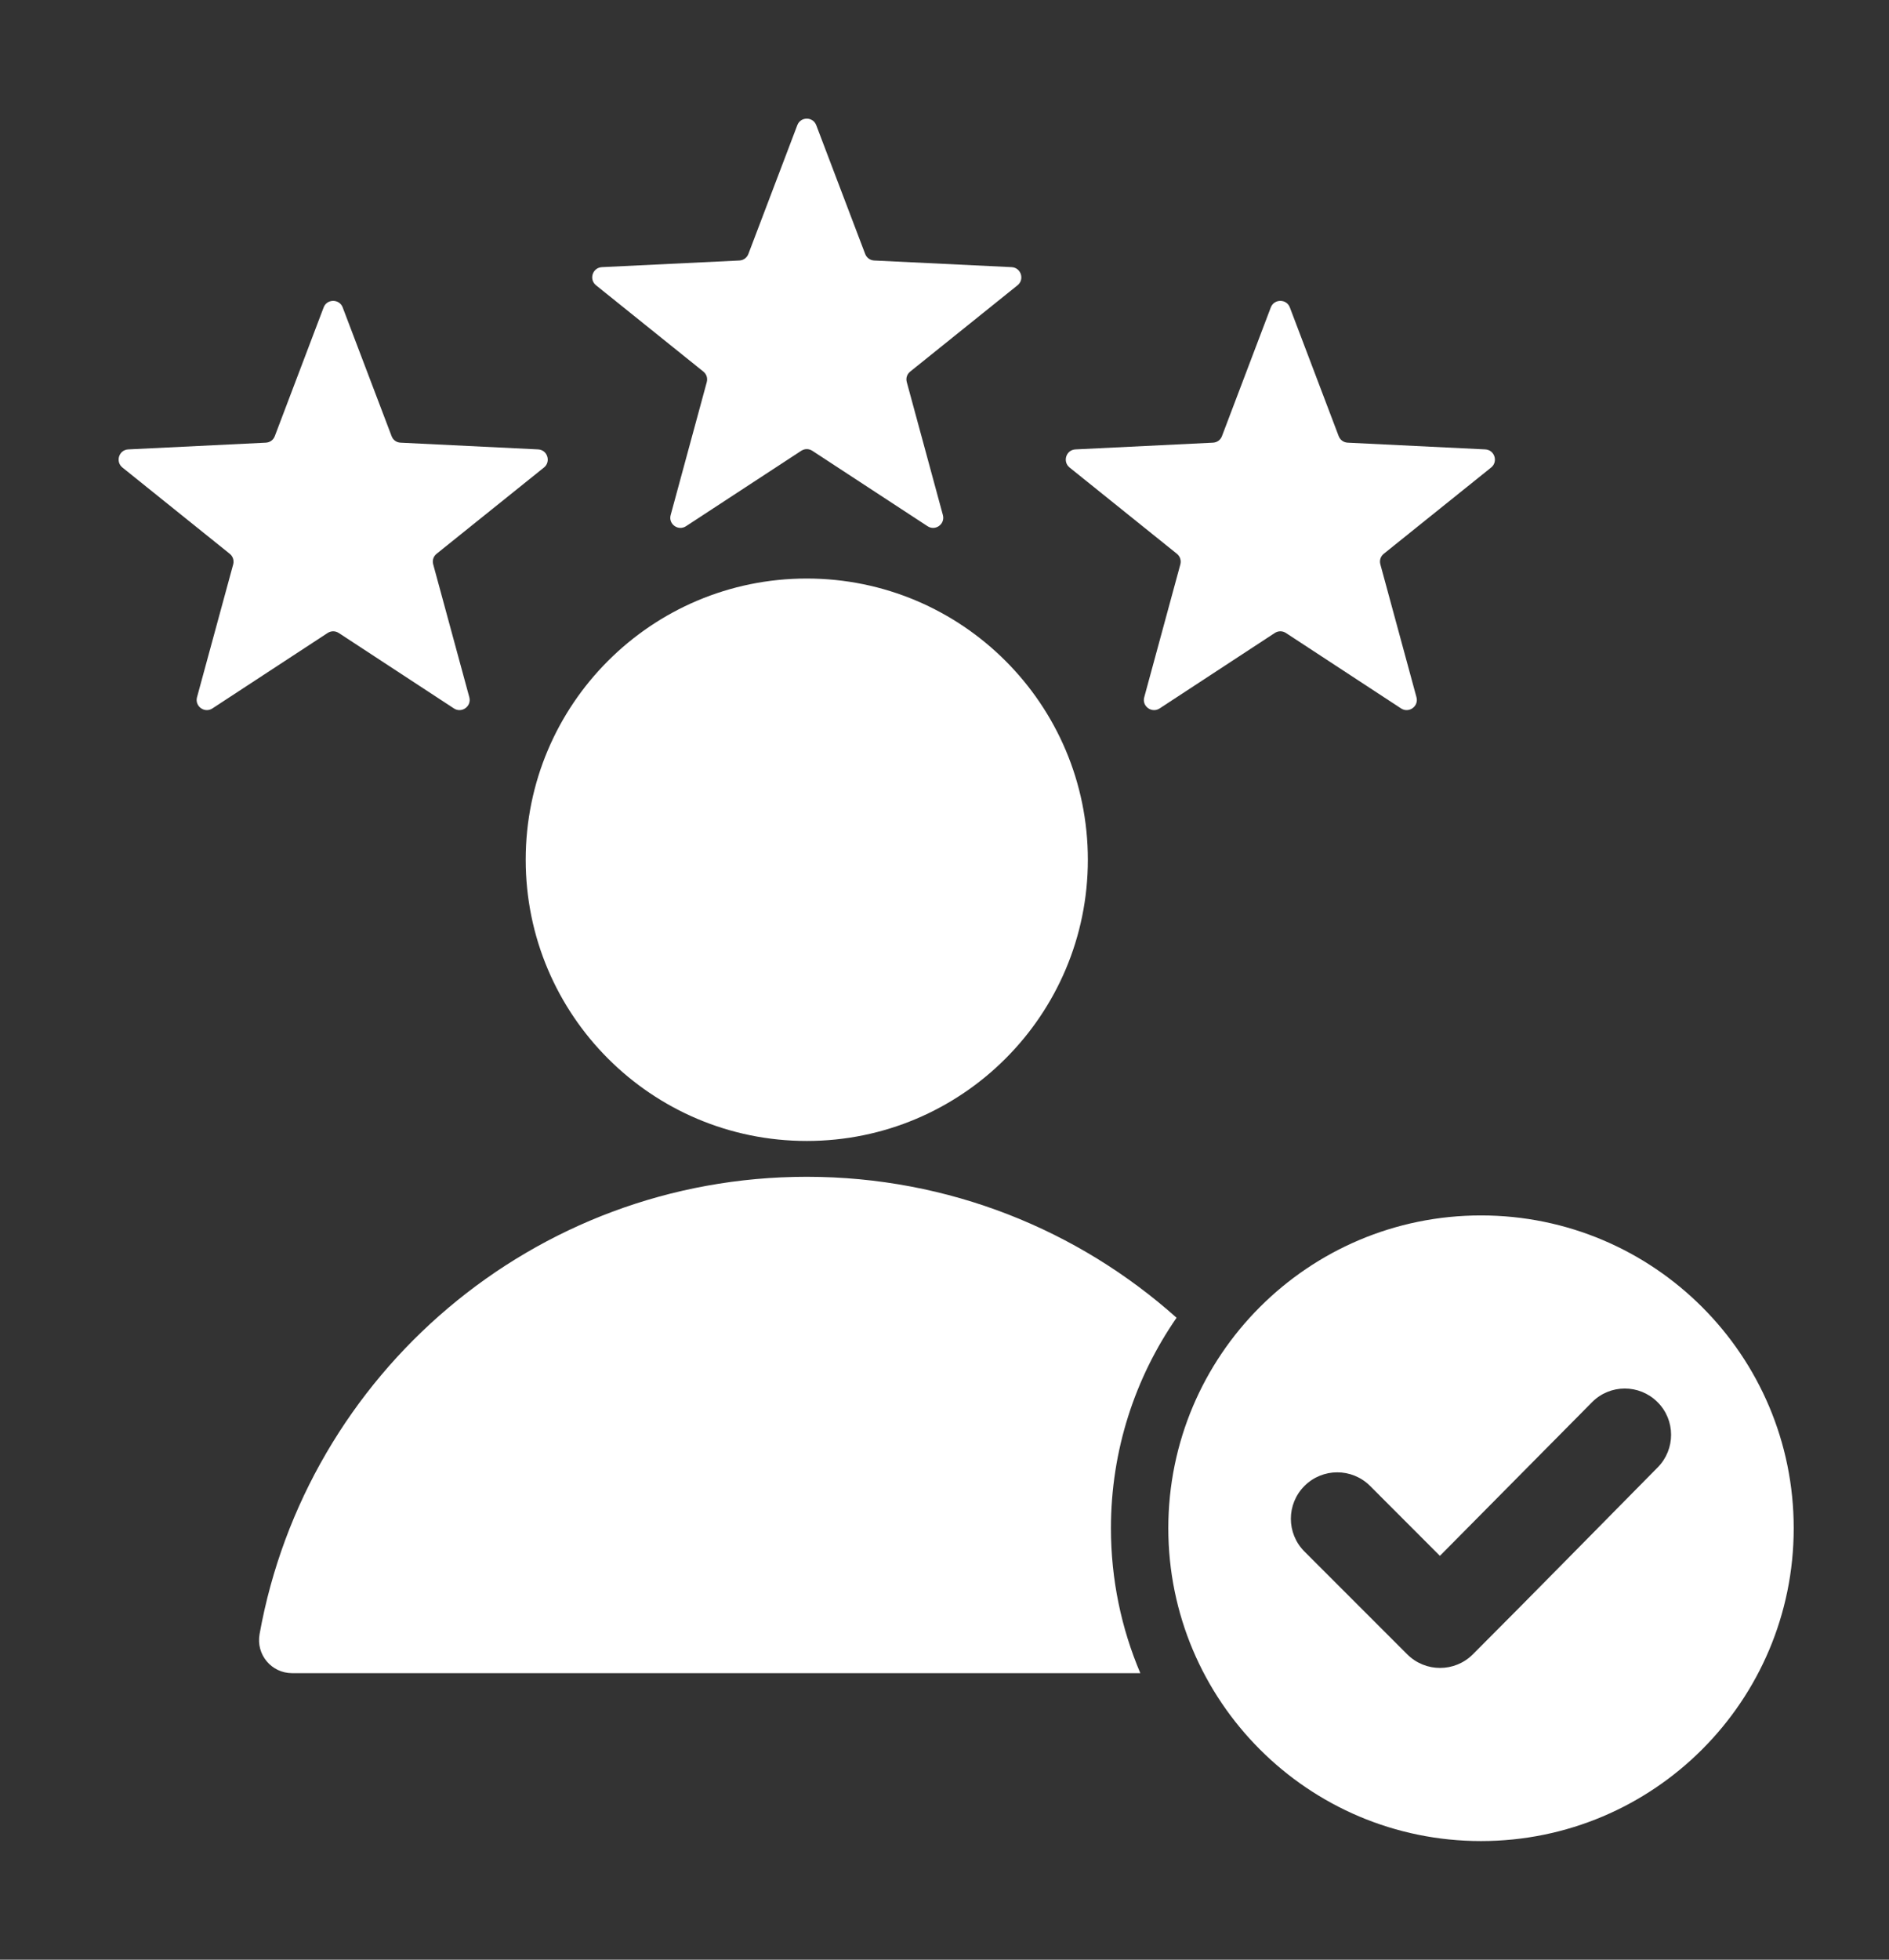 <svg width="27" height="28" viewBox="0 0 27 28" fill="none" xmlns="http://www.w3.org/2000/svg">
<rect x="0" y="0" width="27" height="28" fill="#333333" stroke="none"/>
<path fill-rule="evenodd" clip-rule="evenodd" d="M11.667 1.789L12.366 3.628C12.387 3.683 12.436 3.719 12.495 3.722L14.46 3.817C14.593 3.824 14.648 3.992 14.544 4.076L13.01 5.309C12.964 5.346 12.945 5.403 12.961 5.46L13.477 7.359C13.512 7.488 13.369 7.592 13.257 7.518L11.611 6.441C11.562 6.409 11.501 6.409 11.452 6.441L9.806 7.518C9.694 7.592 9.55 7.488 9.586 7.359L10.102 5.46C10.117 5.403 10.099 5.346 10.053 5.309L8.519 4.076C8.415 3.992 8.469 3.824 8.603 3.817L10.568 3.722C10.627 3.719 10.676 3.683 10.697 3.628L11.396 1.789C11.443 1.664 11.62 1.664 11.667 1.789ZM21.168 17.366C23.637 17.366 25.638 19.367 25.638 21.835C25.638 24.304 23.637 26.305 21.168 26.305C18.7 26.305 16.699 24.304 16.699 21.835C16.699 19.367 18.7 17.366 21.168 17.366ZM20.581 22.23L19.583 21.231C19.324 20.972 18.904 20.972 18.645 21.231C18.386 21.49 18.386 21.91 18.645 22.168L20.114 23.637C20.373 23.896 20.793 23.896 21.052 23.637C21.937 22.752 22.812 21.857 23.693 20.967C23.95 20.708 23.95 20.289 23.69 20.032C23.431 19.774 23.012 19.775 22.755 20.035L20.581 22.23ZM4.176 23.906L16.299 23.906C16.029 23.27 15.879 22.57 15.879 21.835C15.879 20.718 16.226 19.682 16.817 18.828C15.413 17.575 13.561 16.814 11.531 16.814C7.625 16.814 4.377 19.634 3.71 23.349C3.658 23.641 3.88 23.906 4.176 23.906ZM11.531 8.266C13.75 8.266 15.549 10.065 15.549 12.284C15.549 14.503 13.75 16.302 11.531 16.302C9.313 16.302 7.514 14.503 7.514 12.284C7.514 10.065 9.312 8.266 11.531 8.266ZM18.436 4.392C18.389 4.268 18.212 4.268 18.164 4.392L17.466 6.231C17.445 6.287 17.396 6.322 17.337 6.325L15.372 6.421C15.238 6.427 15.184 6.596 15.288 6.68L16.821 7.912C16.867 7.949 16.886 8.007 16.871 8.064L16.355 9.962C16.319 10.091 16.463 10.195 16.575 10.122L18.221 9.044C18.27 9.012 18.331 9.012 18.38 9.044L20.026 10.122C20.138 10.195 20.281 10.091 20.246 9.962L19.73 8.064C19.714 8.007 19.733 7.949 19.779 7.912L21.313 6.68C21.417 6.596 21.362 6.427 21.229 6.421L19.264 6.325C19.204 6.322 19.156 6.287 19.134 6.231L18.436 4.392ZM4.898 4.392C4.851 4.268 4.673 4.268 4.626 4.392L3.928 6.231C3.907 6.287 3.858 6.322 3.799 6.325L1.834 6.421C1.7 6.427 1.646 6.596 1.75 6.68L3.283 7.912C3.329 7.949 3.348 8.007 3.333 8.064L2.816 9.962C2.781 10.091 2.924 10.195 3.036 10.122L4.683 9.044C4.732 9.012 4.792 9.012 4.842 9.044L6.488 10.122C6.6 10.195 6.743 10.091 6.708 9.962L6.192 8.064C6.176 8.007 6.195 7.949 6.241 7.912L7.775 6.68C7.879 6.596 7.824 6.427 7.691 6.421L5.725 6.325C5.666 6.322 5.618 6.287 5.597 6.231L4.898 4.392Z" fill="white"/>
</svg>
